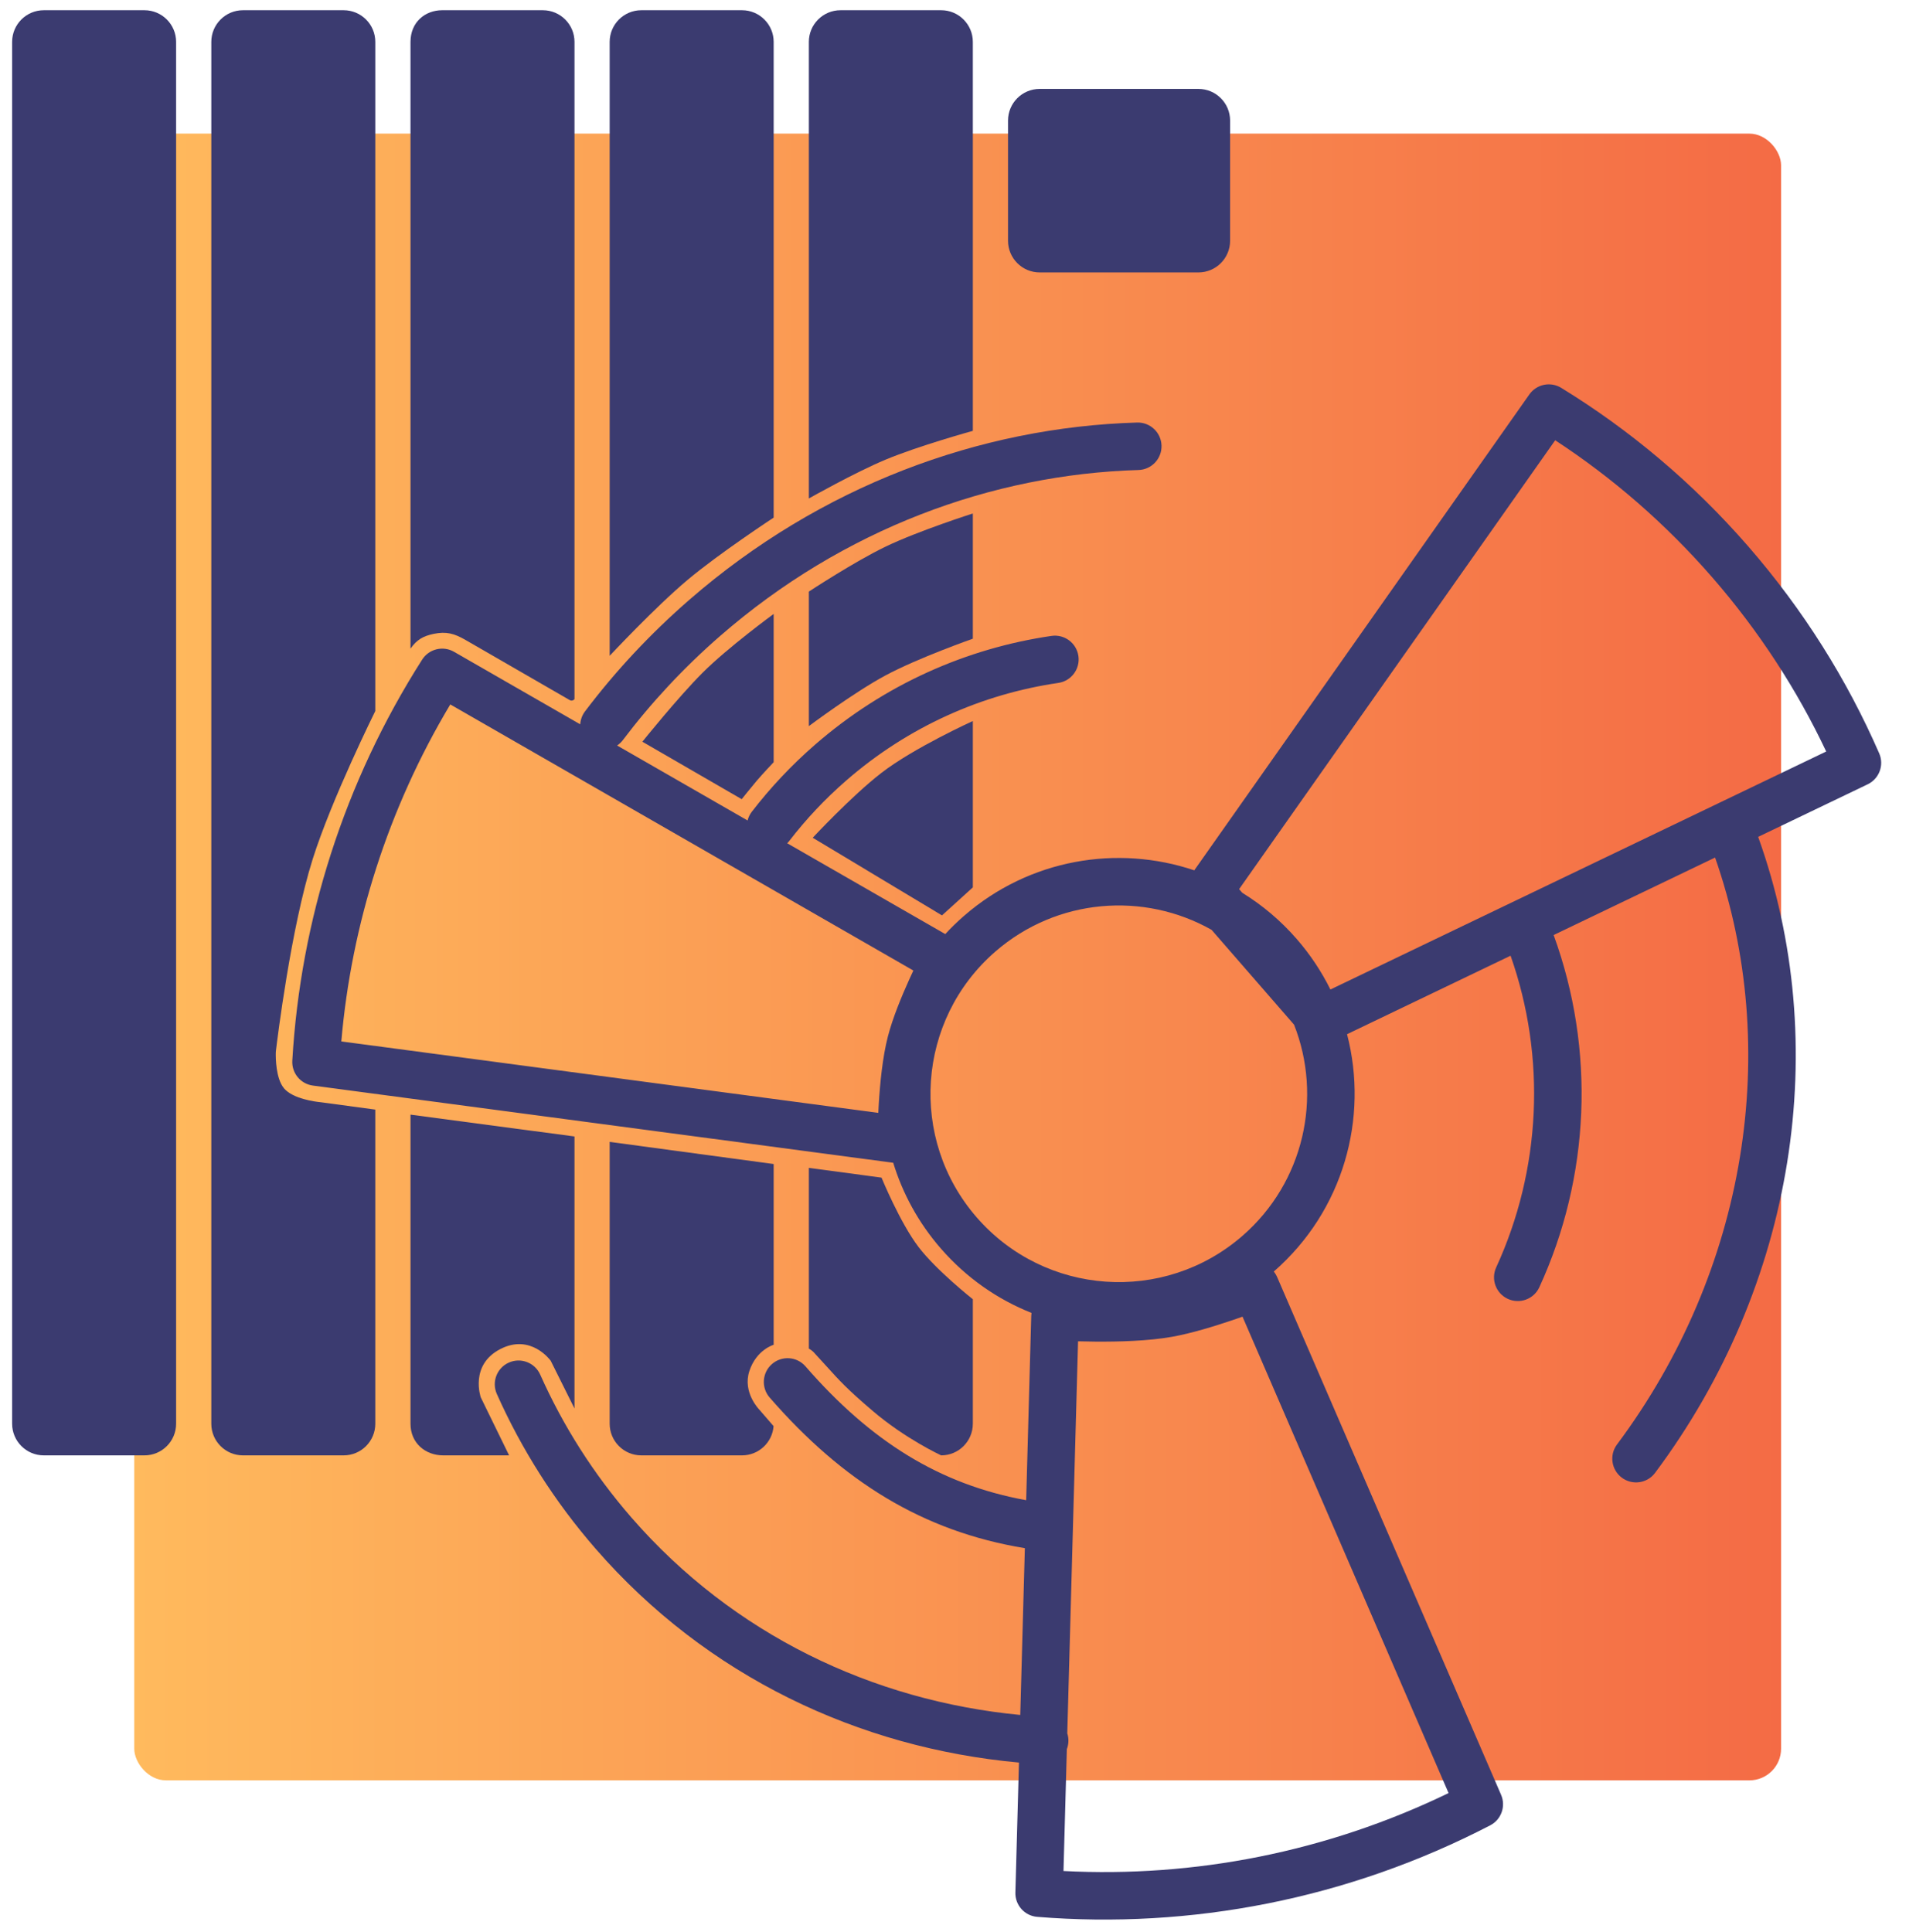 <svg width="121" height="122" viewBox="0 0 121 122" fill="none" xmlns="http://www.w3.org/2000/svg">
<rect x="8.479" y="8.439" width="104" height="104" rx="2" fill="url(#paint0_linear_202_31)"/>
<path d="M0.766 2.646C0.766 1.542 1.661 0.646 2.766 0.646H9.122C10.227 0.646 11.122 1.542 11.122 2.646V89.915C11.122 91.02 10.227 91.915 9.122 91.915H2.766C1.661 91.915 0.766 91.02 0.766 89.915V2.646Z" fill="#3B3B70"/>
<path fill-rule="evenodd" clip-rule="evenodd" d="M23.701 2.646C23.701 1.542 22.806 0.646 21.701 0.646H15.344C14.24 0.646 13.344 1.542 13.344 2.646V89.915C13.344 91.02 14.24 91.915 15.344 91.915H21.701C22.806 91.915 23.701 91.02 23.701 89.915V70.078L20.324 69.621C20.287 69.615 20.25 69.612 20.213 69.608C19.918 69.578 18.504 69.4 17.942 68.741C17.411 68.117 17.41 66.79 17.417 66.481C17.418 66.437 17.421 66.398 17.427 66.355C17.513 65.631 18.371 58.631 19.745 54.264C20.936 50.479 23.701 44.904 23.701 44.904V2.646Z" fill="#3B3B70"/>
<path fill-rule="evenodd" clip-rule="evenodd" d="M40.502 0.646C39.397 0.646 38.502 1.542 38.502 2.646V41.418C38.502 41.418 41.364 38.353 43.415 36.63C45.424 34.942 48.859 32.69 48.859 32.69V2.646C48.859 1.542 47.963 0.646 46.859 0.646H40.502ZM48.859 48.136V38.774C48.859 38.774 45.976 40.882 44.365 42.492C42.815 44.042 40.566 46.844 40.566 46.844L46.841 50.473C46.841 50.473 47.395 49.774 47.778 49.323C48.164 48.869 48.859 48.136 48.859 48.136Z" fill="#3B3B70"/>
<path fill-rule="evenodd" clip-rule="evenodd" d="M46.859 91.915C47.912 91.915 48.776 91.101 48.853 90.067L47.949 89.023C47.949 89.023 46.881 87.943 47.324 86.591C47.767 85.239 48.859 84.93 48.859 84.93V73.515L38.502 72.116V89.915C38.502 91.02 39.397 91.915 40.502 91.915H46.859Z" fill="#3B3B70"/>
<path d="M25.924 40.966C26.316 40.406 26.72 40.17 27.389 40.032C28.181 39.868 28.692 40.008 29.391 40.413C31.646 41.719 35.157 43.741 35.981 44.216C36.083 44.274 36.211 44.247 36.281 44.153V2.646C36.281 1.542 35.386 0.646 34.281 0.646H27.924C26.858 0.646 25.924 1.389 25.924 2.646V40.966Z" fill="#3B3B70"/>
<path d="M36.281 71.774L25.924 70.396V89.915C25.924 91.148 26.87 91.915 27.99 91.915H32.151L30.363 88.253C30.363 88.253 29.643 86.215 31.59 85.204C33.536 84.193 34.779 85.94 34.779 85.94L36.281 88.954V71.774Z" fill="#3B3B70"/>
<path fill-rule="evenodd" clip-rule="evenodd" d="M53.081 0.646C51.976 0.646 51.081 1.542 51.081 2.646V31.481C51.081 31.481 53.966 29.849 55.92 29.032C58.013 28.156 61.437 27.211 61.437 27.211V2.646C61.437 1.542 60.542 0.646 59.437 0.646H53.081ZM51.081 37.363V45.859C51.081 45.859 53.923 43.729 55.92 42.658C57.979 41.552 61.437 40.338 61.437 40.338V32.429C61.437 32.429 57.996 33.526 55.92 34.526C53.946 35.477 51.081 37.363 51.081 37.363ZM51.081 85.17V73.758L55.67 74.374C55.67 74.374 56.831 77.208 58.004 78.75C59.131 80.231 61.437 82.054 61.437 82.054V89.915C61.437 91.02 60.542 91.915 59.437 91.915C59.437 91.915 57.197 90.886 55.108 89.103C53.502 87.732 53.043 87.225 52.173 86.263C51.944 86.01 51.688 85.727 51.374 85.388C51.288 85.294 51.081 85.17 51.081 85.17ZM61.437 45.537V56.043L59.488 57.812L51.325 52.908C51.325 52.908 53.798 50.252 55.67 48.807C57.719 47.225 61.437 45.537 61.437 45.537Z" fill="#3B3B70"/>
<path d="M63.659 7.615C63.659 6.511 64.554 5.615 65.659 5.615H75.684C76.788 5.615 77.684 6.511 77.684 7.615V15.205C77.684 16.309 76.788 17.205 75.684 17.205H65.659C64.554 17.205 63.659 16.309 63.659 15.205V7.615Z" fill="#3B3B70"/>
<path fill-rule="evenodd" clip-rule="evenodd" d="M96.583 24.91C97.039 24.263 97.919 24.081 98.594 24.495C102.917 27.145 106.907 30.485 110.401 34.501C113.895 38.518 116.65 42.932 118.677 47.58C118.999 48.32 118.678 49.182 117.951 49.532L111.032 52.853C115.747 65.983 113.372 81.169 104.522 93.02C104.027 93.684 103.087 93.82 102.423 93.324C101.759 92.829 101.623 91.889 102.119 91.225C110.33 80.228 112.532 66.23 108.312 54.159L98.116 59.053C100.76 66.299 100.416 74.323 97.214 81.295C96.868 82.048 95.978 82.378 95.225 82.032C94.472 81.686 94.142 80.796 94.488 80.043C97.321 73.874 97.66 66.785 95.397 60.358L85.069 65.316C86.447 70.611 84.845 76.468 80.442 80.306C80.528 80.411 80.601 80.53 80.657 80.66L94.797 113.352C95.11 114.075 94.811 114.916 94.112 115.279C85.131 119.942 75.189 121.845 65.502 121.06C64.707 120.996 64.102 120.321 64.124 119.524L64.35 111.315C54.248 110.396 44.63 105.876 37.62 97.818C35.007 94.814 32.929 91.517 31.376 88.036C31.039 87.279 31.378 86.392 32.135 86.055C32.892 85.717 33.779 86.057 34.116 86.814C35.549 90.028 37.468 93.073 39.883 95.849C46.306 103.232 55.116 107.417 64.432 108.309L64.722 97.776C58.266 96.714 53.21 93.555 48.606 88.262C48.062 87.637 48.128 86.69 48.753 86.146C49.378 85.602 50.325 85.668 50.869 86.293C54.991 91.031 59.337 93.752 64.805 94.746L65.125 83.105C65.127 83.042 65.133 82.979 65.142 82.918C63.005 82.068 61.033 80.709 59.419 78.854C58.002 77.225 57.001 75.375 56.409 73.435L19.76 68.56C18.981 68.456 18.415 67.77 18.46 66.986C18.974 58.137 21.732 49.388 26.66 41.658C27.091 40.983 27.977 40.765 28.672 41.164L36.643 45.745C36.66 45.459 36.759 45.175 36.944 44.929C38.845 42.413 41.04 40.05 43.523 37.89C51.796 30.692 61.869 26.977 71.81 26.686C72.638 26.661 73.329 27.313 73.353 28.141C73.377 28.969 72.726 29.66 71.898 29.684C62.643 29.956 53.237 33.415 45.492 40.153C43.167 42.176 41.114 44.387 39.338 46.738C39.233 46.877 39.109 46.992 38.972 47.083L47.212 51.818C47.26 51.623 47.349 51.436 47.478 51.267C48.645 49.752 49.978 48.331 51.473 47.03C55.854 43.219 61.052 40.943 66.403 40.161C67.223 40.041 67.984 40.609 68.104 41.429C68.224 42.248 67.656 43.01 66.837 43.13C62.037 43.831 57.377 45.871 53.443 49.293C52.097 50.463 50.901 51.739 49.855 53.097C49.812 53.154 49.764 53.207 49.714 53.256L59.696 58.992C60.065 58.592 60.46 58.208 60.88 57.842C65.016 54.244 70.575 53.335 75.421 54.966L96.583 24.91ZM84.018 62.493C83.462 61.368 82.754 60.295 81.892 59.304C80.873 58.133 79.712 57.159 78.456 56.387L78.253 56.154L98.214 27.805C101.824 30.168 105.17 33.058 108.138 36.47C111.097 39.871 113.491 43.573 115.329 47.462L84.018 62.493ZM76.513 58.724C72.249 56.312 66.755 56.708 62.849 60.106C57.893 64.417 57.371 71.93 61.682 76.885C65.993 81.841 73.506 82.364 78.462 78.052C82.368 74.654 83.52 69.268 81.722 64.712L76.513 58.724ZM57.681 61.294L28.437 44.489C24.505 51.065 22.195 58.364 21.555 65.772L55.467 70.284C55.476 70.098 55.486 69.903 55.498 69.7C55.575 68.437 55.732 66.779 56.071 65.463C56.376 64.279 56.952 62.895 57.421 61.858C57.511 61.659 57.598 61.47 57.681 61.294ZM68.082 84.711L67.401 109.469C67.456 109.639 67.482 109.821 67.471 110.011C67.463 110.171 67.429 110.325 67.374 110.467L67.162 118.164C75.398 118.594 83.784 116.97 91.481 113.242L78.468 83.155C78.271 83.224 78.059 83.298 77.837 83.374C76.722 83.751 75.256 84.205 74.031 84.424C72.514 84.696 70.612 84.743 69.153 84.731C68.768 84.728 68.406 84.721 68.082 84.711Z" fill="#3B3B70"/>
<defs>
<linearGradient id="paint0_linear_202_31" x1="8.479" y1="60.44" x2="112.479" y2="60.44" gradientUnits="userSpaceOnUse">
<stop stop-color="#FFBA5D"/>
<stop offset="1" stop-color="#F46B45"/>
</linearGradient>
</defs>
</svg>
